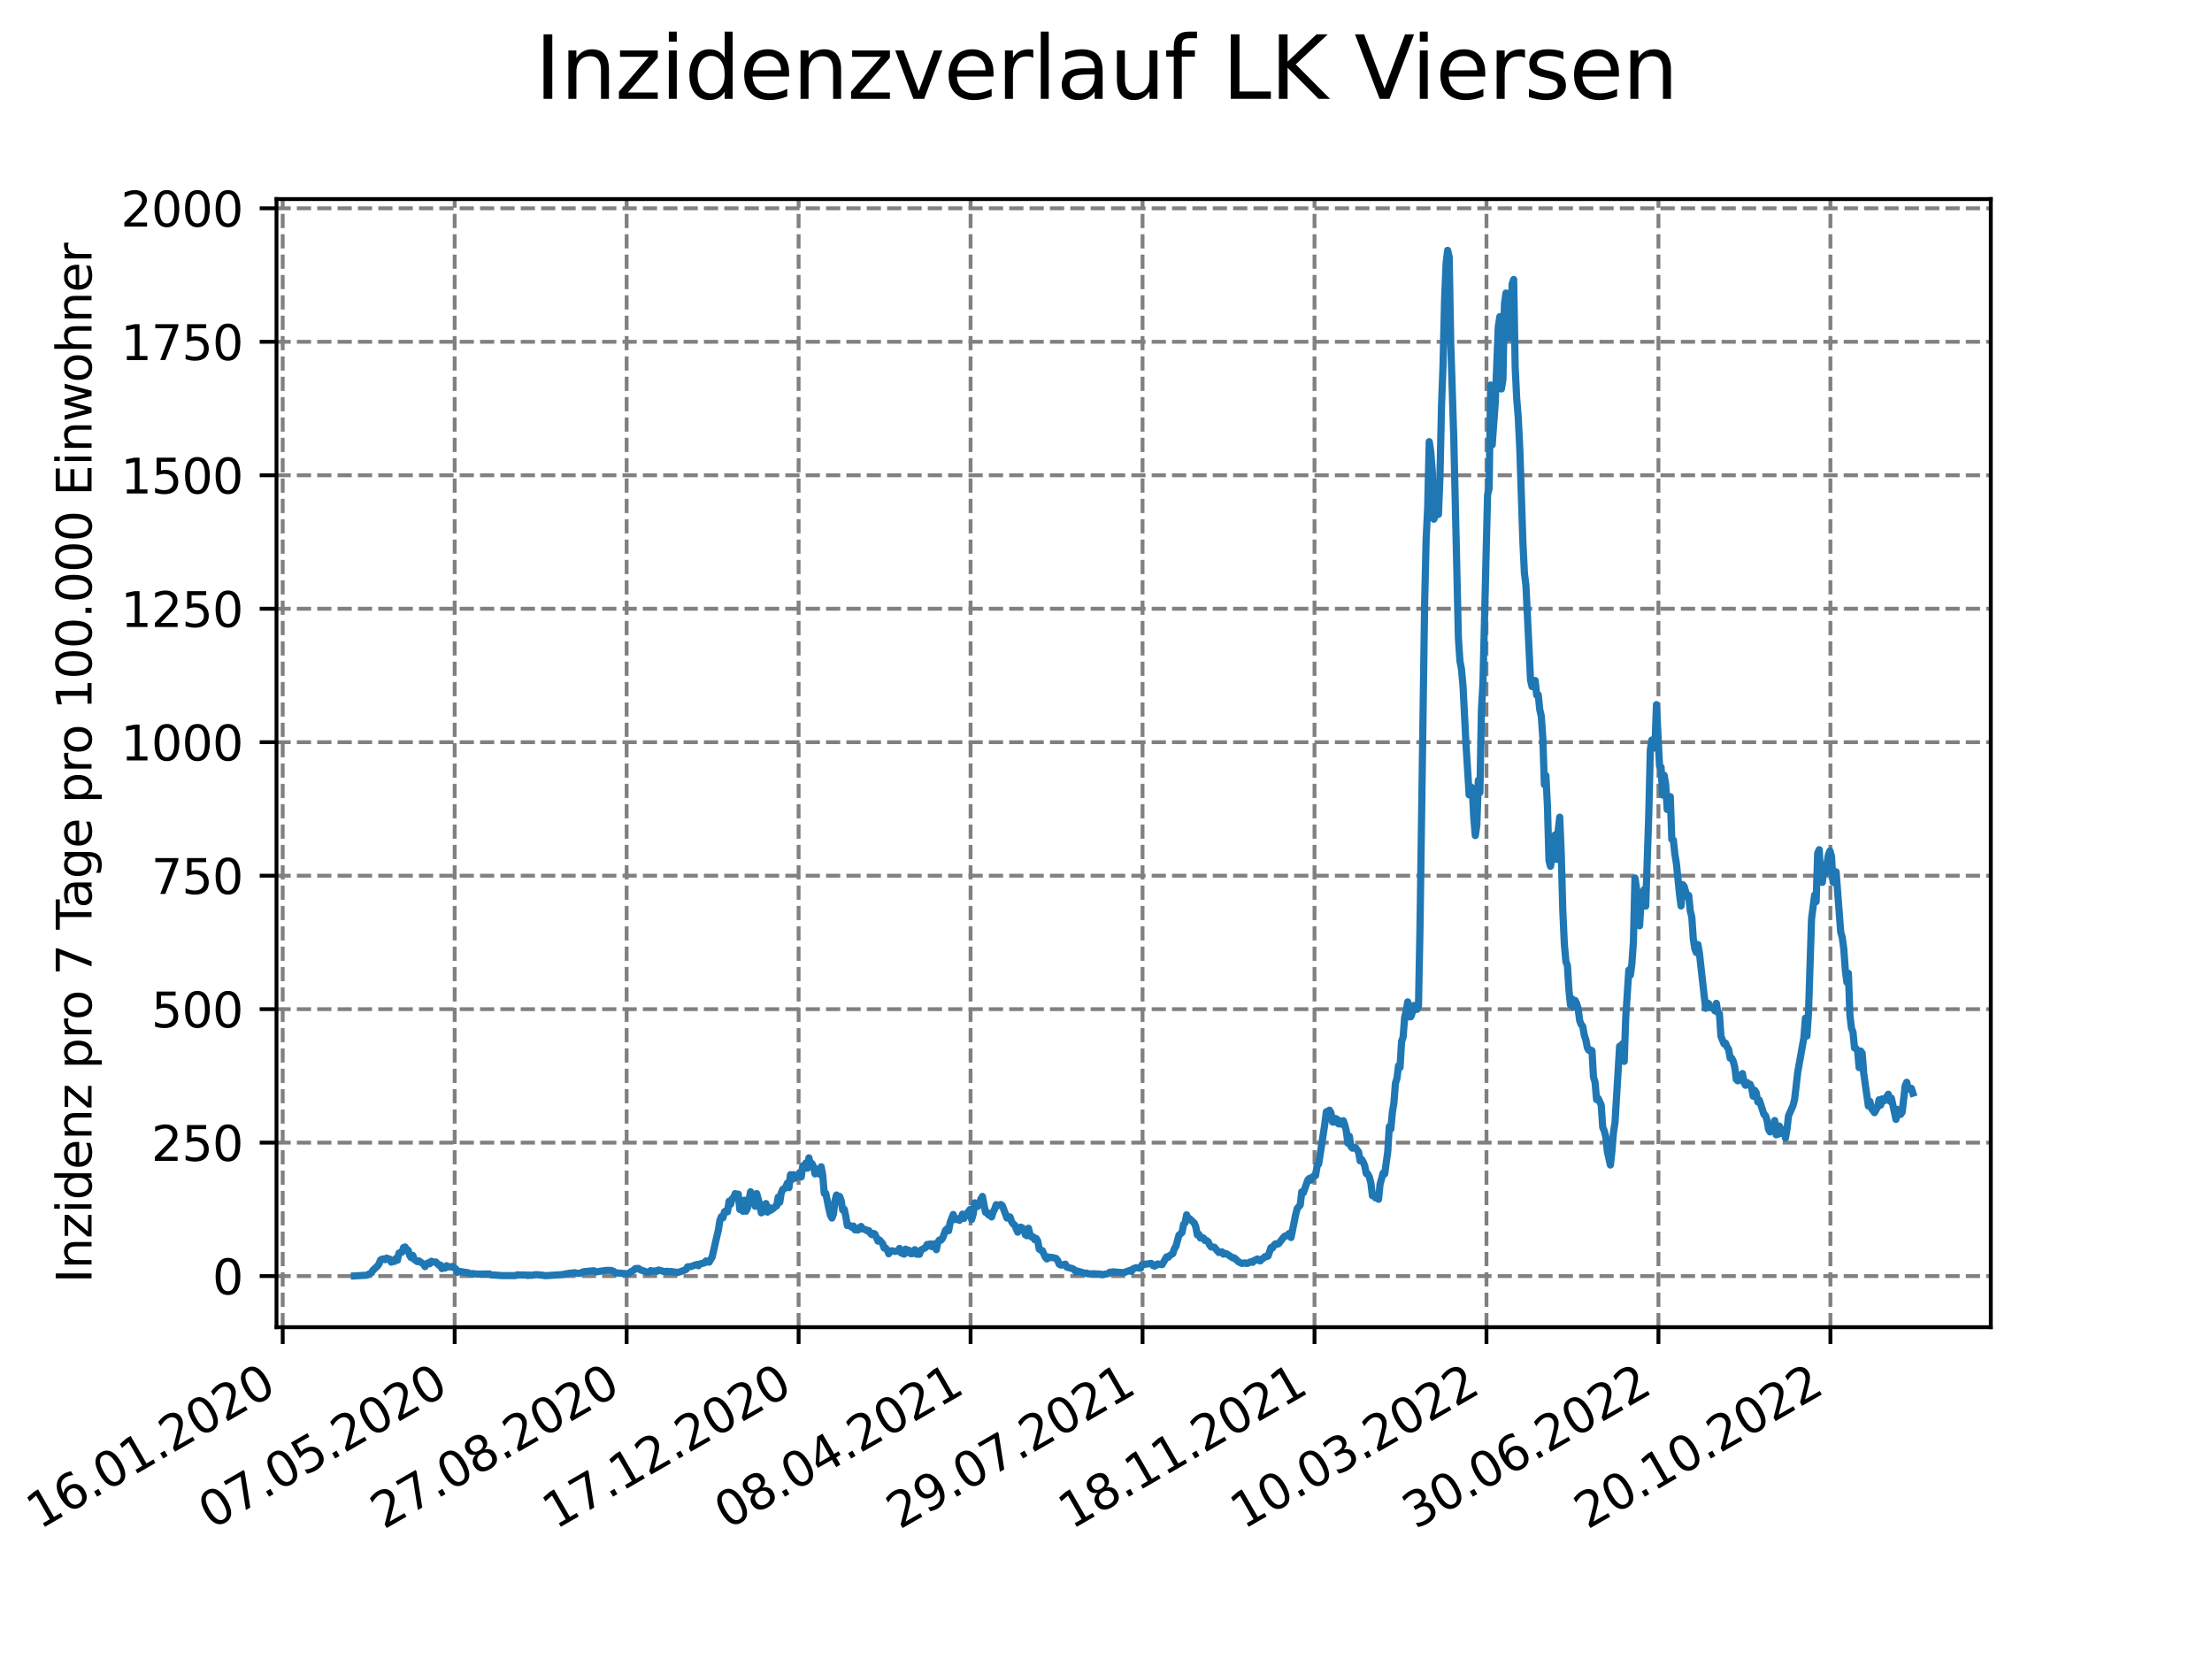 <?xml version="1.0" encoding="utf-8" standalone="no"?>
<!DOCTYPE svg PUBLIC "-//W3C//DTD SVG 1.1//EN"
  "http://www.w3.org/Graphics/SVG/1.1/DTD/svg11.dtd">
<svg xmlns:xlink="http://www.w3.org/1999/xlink" width="460.8pt" height="345.6pt" viewBox="0 0 460.8 345.6" xmlns="http://www.w3.org/2000/svg" version="1.1">
 <defs>
  <style type="text/css">*{stroke-linejoin: round; stroke-linecap: butt}</style>
 </defs>
 <g id="figure_1">
  <g id="patch_1">
   <path d="M 0 345.6 
L 460.8 345.6 
L 460.8 0 
L 0 0 
z
" style="fill: #ffffff"/>
  </g>
  <g id="axes_1">
   <g id="patch_2">
    <path d="M 57.6 276.48 
L 414.72 276.48 
L 414.72 41.472 
L 57.6 41.472 
z
" style="fill: #ffffff"/>
   </g>
   <g id="matplotlib.axis_1">
    <g id="xtick_1">
     <g id="line2d_1">
      <path d="M 58.893 276.48 
L 58.893 41.472 
" clip-path="url(#pfc82378245)" style="fill: none; stroke-dasharray: 2.96,1.28; stroke-dashoffset: 0; stroke: #808080; stroke-width: 0.8"/>
     </g>
     <g id="line2d_2">
      <defs>
       <path id="meac495a8d2" d="M 0 0 
L 0 3.5 
" style="stroke: #000000; stroke-width: 0.8"/>
      </defs>
      <g>
       <use xlink:href="#meac495a8d2" x="58.893" y="276.48" style="stroke: #000000; stroke-width: 0.8"/>
      </g>
     </g>
     <g id="text_1">
      <!-- 16.01.2020 -->
      <g transform="translate(8.268 318.689) rotate(-30) scale(0.1 -0.1)">
       <defs>
        <path id="DejaVuSans-31" d="M 794 531 
L 1825 531 
L 1825 4091 
L 703 3866 
L 703 4441 
L 1819 4666 
L 2450 4666 
L 2450 531 
L 3481 531 
L 3481 0 
L 794 0 
L 794 531 
z
" transform="scale(0.016)"/>
        <path id="DejaVuSans-36" d="M 2113 2584 
Q 1688 2584 1439 2293 
Q 1191 2003 1191 1497 
Q 1191 994 1439 701 
Q 1688 409 2113 409 
Q 2538 409 2786 701 
Q 3034 994 3034 1497 
Q 3034 2003 2786 2293 
Q 2538 2584 2113 2584 
z
M 3366 4563 
L 3366 3988 
Q 3128 4100 2886 4159 
Q 2644 4219 2406 4219 
Q 1781 4219 1451 3797 
Q 1122 3375 1075 2522 
Q 1259 2794 1537 2939 
Q 1816 3084 2150 3084 
Q 2853 3084 3261 2657 
Q 3669 2231 3669 1497 
Q 3669 778 3244 343 
Q 2819 -91 2113 -91 
Q 1303 -91 875 529 
Q 447 1150 447 2328 
Q 447 3434 972 4092 
Q 1497 4750 2381 4750 
Q 2619 4750 2861 4703 
Q 3103 4656 3366 4563 
z
" transform="scale(0.016)"/>
        <path id="DejaVuSans-2e" d="M 684 794 
L 1344 794 
L 1344 0 
L 684 0 
L 684 794 
z
" transform="scale(0.016)"/>
        <path id="DejaVuSans-30" d="M 2034 4250 
Q 1547 4250 1301 3770 
Q 1056 3291 1056 2328 
Q 1056 1369 1301 889 
Q 1547 409 2034 409 
Q 2525 409 2770 889 
Q 3016 1369 3016 2328 
Q 3016 3291 2770 3770 
Q 2525 4250 2034 4250 
z
M 2034 4750 
Q 2819 4750 3233 4129 
Q 3647 3509 3647 2328 
Q 3647 1150 3233 529 
Q 2819 -91 2034 -91 
Q 1250 -91 836 529 
Q 422 1150 422 2328 
Q 422 3509 836 4129 
Q 1250 4750 2034 4750 
z
" transform="scale(0.016)"/>
        <path id="DejaVuSans-32" d="M 1228 531 
L 3431 531 
L 3431 0 
L 469 0 
L 469 531 
Q 828 903 1448 1529 
Q 2069 2156 2228 2338 
Q 2531 2678 2651 2914 
Q 2772 3150 2772 3378 
Q 2772 3750 2511 3984 
Q 2250 4219 1831 4219 
Q 1534 4219 1204 4116 
Q 875 4013 500 3803 
L 500 4441 
Q 881 4594 1212 4672 
Q 1544 4750 1819 4750 
Q 2544 4750 2975 4387 
Q 3406 4025 3406 3419 
Q 3406 3131 3298 2873 
Q 3191 2616 2906 2266 
Q 2828 2175 2409 1742 
Q 1991 1309 1228 531 
z
" transform="scale(0.016)"/>
       </defs>
       <use xlink:href="#DejaVuSans-31"/>
       <use xlink:href="#DejaVuSans-36" x="63.623"/>
       <use xlink:href="#DejaVuSans-2e" x="127.246"/>
       <use xlink:href="#DejaVuSans-30" x="159.033"/>
       <use xlink:href="#DejaVuSans-31" x="222.656"/>
       <use xlink:href="#DejaVuSans-2e" x="286.279"/>
       <use xlink:href="#DejaVuSans-32" x="318.066"/>
       <use xlink:href="#DejaVuSans-30" x="381.689"/>
       <use xlink:href="#DejaVuSans-32" x="445.312"/>
       <use xlink:href="#DejaVuSans-30" x="508.936"/>
      </g>
     </g>
    </g>
    <g id="xtick_2">
     <g id="line2d_3">
      <path d="M 94.717 276.48 
L 94.717 41.472 
" clip-path="url(#pfc82378245)" style="fill: none; stroke-dasharray: 2.96,1.28; stroke-dashoffset: 0; stroke: #808080; stroke-width: 0.8"/>
     </g>
     <g id="line2d_4">
      <g>
       <use xlink:href="#meac495a8d2" x="94.717" y="276.48" style="stroke: #000000; stroke-width: 0.8"/>
      </g>
     </g>
     <g id="text_2">
      <!-- 07.05.2020 -->
      <g transform="translate(44.091 318.689) rotate(-30) scale(0.1 -0.1)">
       <defs>
        <path id="DejaVuSans-37" d="M 525 4666 
L 3525 4666 
L 3525 4397 
L 1831 0 
L 1172 0 
L 2766 4134 
L 525 4134 
L 525 4666 
z
" transform="scale(0.016)"/>
        <path id="DejaVuSans-35" d="M 691 4666 
L 3169 4666 
L 3169 4134 
L 1269 4134 
L 1269 2991 
Q 1406 3038 1543 3061 
Q 1681 3084 1819 3084 
Q 2600 3084 3056 2656 
Q 3513 2228 3513 1497 
Q 3513 744 3044 326 
Q 2575 -91 1722 -91 
Q 1428 -91 1123 -41 
Q 819 9 494 109 
L 494 744 
Q 775 591 1075 516 
Q 1375 441 1709 441 
Q 2250 441 2565 725 
Q 2881 1009 2881 1497 
Q 2881 1984 2565 2268 
Q 2250 2553 1709 2553 
Q 1456 2553 1204 2497 
Q 953 2441 691 2322 
L 691 4666 
z
" transform="scale(0.016)"/>
       </defs>
       <use xlink:href="#DejaVuSans-30"/>
       <use xlink:href="#DejaVuSans-37" x="63.623"/>
       <use xlink:href="#DejaVuSans-2e" x="127.246"/>
       <use xlink:href="#DejaVuSans-30" x="159.033"/>
       <use xlink:href="#DejaVuSans-35" x="222.656"/>
       <use xlink:href="#DejaVuSans-2e" x="286.279"/>
       <use xlink:href="#DejaVuSans-32" x="318.066"/>
       <use xlink:href="#DejaVuSans-30" x="381.689"/>
       <use xlink:href="#DejaVuSans-32" x="445.312"/>
       <use xlink:href="#DejaVuSans-30" x="508.936"/>
      </g>
     </g>
    </g>
    <g id="xtick_3">
     <g id="line2d_5">
      <path d="M 130.541 276.48 
L 130.541 41.472 
" clip-path="url(#pfc82378245)" style="fill: none; stroke-dasharray: 2.96,1.28; stroke-dashoffset: 0; stroke: #808080; stroke-width: 0.8"/>
     </g>
     <g id="line2d_6">
      <g>
       <use xlink:href="#meac495a8d2" x="130.541" y="276.48" style="stroke: #000000; stroke-width: 0.8"/>
      </g>
     </g>
     <g id="text_3">
      <!-- 27.08.2020 -->
      <g transform="translate(79.915 318.689) rotate(-30) scale(0.1 -0.1)">
       <defs>
        <path id="DejaVuSans-38" d="M 2034 2216 
Q 1584 2216 1326 1975 
Q 1069 1734 1069 1313 
Q 1069 891 1326 650 
Q 1584 409 2034 409 
Q 2484 409 2743 651 
Q 3003 894 3003 1313 
Q 3003 1734 2745 1975 
Q 2488 2216 2034 2216 
z
M 1403 2484 
Q 997 2584 770 2862 
Q 544 3141 544 3541 
Q 544 4100 942 4425 
Q 1341 4750 2034 4750 
Q 2731 4750 3128 4425 
Q 3525 4100 3525 3541 
Q 3525 3141 3298 2862 
Q 3072 2584 2669 2484 
Q 3125 2378 3379 2068 
Q 3634 1759 3634 1313 
Q 3634 634 3220 271 
Q 2806 -91 2034 -91 
Q 1263 -91 848 271 
Q 434 634 434 1313 
Q 434 1759 690 2068 
Q 947 2378 1403 2484 
z
M 1172 3481 
Q 1172 3119 1398 2916 
Q 1625 2713 2034 2713 
Q 2441 2713 2670 2916 
Q 2900 3119 2900 3481 
Q 2900 3844 2670 4047 
Q 2441 4250 2034 4250 
Q 1625 4250 1398 4047 
Q 1172 3844 1172 3481 
z
" transform="scale(0.016)"/>
       </defs>
       <use xlink:href="#DejaVuSans-32"/>
       <use xlink:href="#DejaVuSans-37" x="63.623"/>
       <use xlink:href="#DejaVuSans-2e" x="127.246"/>
       <use xlink:href="#DejaVuSans-30" x="159.033"/>
       <use xlink:href="#DejaVuSans-38" x="222.656"/>
       <use xlink:href="#DejaVuSans-2e" x="286.279"/>
       <use xlink:href="#DejaVuSans-32" x="318.066"/>
       <use xlink:href="#DejaVuSans-30" x="381.689"/>
       <use xlink:href="#DejaVuSans-32" x="445.312"/>
       <use xlink:href="#DejaVuSans-30" x="508.936"/>
      </g>
     </g>
    </g>
    <g id="xtick_4">
     <g id="line2d_7">
      <path d="M 166.365 276.48 
L 166.365 41.472 
" clip-path="url(#pfc82378245)" style="fill: none; stroke-dasharray: 2.96,1.28; stroke-dashoffset: 0; stroke: #808080; stroke-width: 0.8"/>
     </g>
     <g id="line2d_8">
      <g>
       <use xlink:href="#meac495a8d2" x="166.365" y="276.48" style="stroke: #000000; stroke-width: 0.8"/>
      </g>
     </g>
     <g id="text_4">
      <!-- 17.12.2020 -->
      <g transform="translate(115.739 318.689) rotate(-30) scale(0.1 -0.1)">
       <use xlink:href="#DejaVuSans-31"/>
       <use xlink:href="#DejaVuSans-37" x="63.623"/>
       <use xlink:href="#DejaVuSans-2e" x="127.246"/>
       <use xlink:href="#DejaVuSans-31" x="159.033"/>
       <use xlink:href="#DejaVuSans-32" x="222.656"/>
       <use xlink:href="#DejaVuSans-2e" x="286.279"/>
       <use xlink:href="#DejaVuSans-32" x="318.066"/>
       <use xlink:href="#DejaVuSans-30" x="381.689"/>
       <use xlink:href="#DejaVuSans-32" x="445.312"/>
       <use xlink:href="#DejaVuSans-30" x="508.936"/>
      </g>
     </g>
    </g>
    <g id="xtick_5">
     <g id="line2d_9">
      <path d="M 202.189 276.48 
L 202.189 41.472 
" clip-path="url(#pfc82378245)" style="fill: none; stroke-dasharray: 2.96,1.28; stroke-dashoffset: 0; stroke: #808080; stroke-width: 0.8"/>
     </g>
     <g id="line2d_10">
      <g>
       <use xlink:href="#meac495a8d2" x="202.189" y="276.48" style="stroke: #000000; stroke-width: 0.8"/>
      </g>
     </g>
     <g id="text_5">
      <!-- 08.04.2021 -->
      <g transform="translate(151.563 318.689) rotate(-30) scale(0.1 -0.1)">
       <defs>
        <path id="DejaVuSans-34" d="M 2419 4116 
L 825 1625 
L 2419 1625 
L 2419 4116 
z
M 2253 4666 
L 3047 4666 
L 3047 1625 
L 3713 1625 
L 3713 1100 
L 3047 1100 
L 3047 0 
L 2419 0 
L 2419 1100 
L 313 1100 
L 313 1709 
L 2253 4666 
z
" transform="scale(0.016)"/>
       </defs>
       <use xlink:href="#DejaVuSans-30"/>
       <use xlink:href="#DejaVuSans-38" x="63.623"/>
       <use xlink:href="#DejaVuSans-2e" x="127.246"/>
       <use xlink:href="#DejaVuSans-30" x="159.033"/>
       <use xlink:href="#DejaVuSans-34" x="222.656"/>
       <use xlink:href="#DejaVuSans-2e" x="286.279"/>
       <use xlink:href="#DejaVuSans-32" x="318.066"/>
       <use xlink:href="#DejaVuSans-30" x="381.689"/>
       <use xlink:href="#DejaVuSans-32" x="445.312"/>
       <use xlink:href="#DejaVuSans-31" x="508.936"/>
      </g>
     </g>
    </g>
    <g id="xtick_6">
     <g id="line2d_11">
      <path d="M 238.013 276.48 
L 238.013 41.472 
" clip-path="url(#pfc82378245)" style="fill: none; stroke-dasharray: 2.96,1.28; stroke-dashoffset: 0; stroke: #808080; stroke-width: 0.8"/>
     </g>
     <g id="line2d_12">
      <g>
       <use xlink:href="#meac495a8d2" x="238.013" y="276.48" style="stroke: #000000; stroke-width: 0.8"/>
      </g>
     </g>
     <g id="text_6">
      <!-- 29.07.2021 -->
      <g transform="translate(187.387 318.689) rotate(-30) scale(0.1 -0.1)">
       <defs>
        <path id="DejaVuSans-39" d="M 703 97 
L 703 672 
Q 941 559 1184 500 
Q 1428 441 1663 441 
Q 2288 441 2617 861 
Q 2947 1281 2994 2138 
Q 2813 1869 2534 1725 
Q 2256 1581 1919 1581 
Q 1219 1581 811 2004 
Q 403 2428 403 3163 
Q 403 3881 828 4315 
Q 1253 4750 1959 4750 
Q 2769 4750 3195 4129 
Q 3622 3509 3622 2328 
Q 3622 1225 3098 567 
Q 2575 -91 1691 -91 
Q 1453 -91 1209 -44 
Q 966 3 703 97 
z
M 1959 2075 
Q 2384 2075 2632 2365 
Q 2881 2656 2881 3163 
Q 2881 3666 2632 3958 
Q 2384 4250 1959 4250 
Q 1534 4250 1286 3958 
Q 1038 3666 1038 3163 
Q 1038 2656 1286 2365 
Q 1534 2075 1959 2075 
z
" transform="scale(0.016)"/>
       </defs>
       <use xlink:href="#DejaVuSans-32"/>
       <use xlink:href="#DejaVuSans-39" x="63.623"/>
       <use xlink:href="#DejaVuSans-2e" x="127.246"/>
       <use xlink:href="#DejaVuSans-30" x="159.033"/>
       <use xlink:href="#DejaVuSans-37" x="222.656"/>
       <use xlink:href="#DejaVuSans-2e" x="286.279"/>
       <use xlink:href="#DejaVuSans-32" x="318.066"/>
       <use xlink:href="#DejaVuSans-30" x="381.689"/>
       <use xlink:href="#DejaVuSans-32" x="445.312"/>
       <use xlink:href="#DejaVuSans-31" x="508.936"/>
      </g>
     </g>
    </g>
    <g id="xtick_7">
     <g id="line2d_13">
      <path d="M 273.836 276.48 
L 273.836 41.472 
" clip-path="url(#pfc82378245)" style="fill: none; stroke-dasharray: 2.96,1.28; stroke-dashoffset: 0; stroke: #808080; stroke-width: 0.8"/>
     </g>
     <g id="line2d_14">
      <g>
       <use xlink:href="#meac495a8d2" x="273.836" y="276.48" style="stroke: #000000; stroke-width: 0.8"/>
      </g>
     </g>
     <g id="text_7">
      <!-- 18.11.2021 -->
      <g transform="translate(223.211 318.689) rotate(-30) scale(0.1 -0.1)">
       <use xlink:href="#DejaVuSans-31"/>
       <use xlink:href="#DejaVuSans-38" x="63.623"/>
       <use xlink:href="#DejaVuSans-2e" x="127.246"/>
       <use xlink:href="#DejaVuSans-31" x="159.033"/>
       <use xlink:href="#DejaVuSans-31" x="222.656"/>
       <use xlink:href="#DejaVuSans-2e" x="286.279"/>
       <use xlink:href="#DejaVuSans-32" x="318.066"/>
       <use xlink:href="#DejaVuSans-30" x="381.689"/>
       <use xlink:href="#DejaVuSans-32" x="445.312"/>
       <use xlink:href="#DejaVuSans-31" x="508.936"/>
      </g>
     </g>
    </g>
    <g id="xtick_8">
     <g id="line2d_15">
      <path d="M 309.66 276.48 
L 309.66 41.472 
" clip-path="url(#pfc82378245)" style="fill: none; stroke-dasharray: 2.96,1.28; stroke-dashoffset: 0; stroke: #808080; stroke-width: 0.8"/>
     </g>
     <g id="line2d_16">
      <g>
       <use xlink:href="#meac495a8d2" x="309.66" y="276.48" style="stroke: #000000; stroke-width: 0.8"/>
      </g>
     </g>
     <g id="text_8">
      <!-- 10.03.2022 -->
      <g transform="translate(259.035 318.689) rotate(-30) scale(0.1 -0.1)">
       <defs>
        <path id="DejaVuSans-33" d="M 2597 2516 
Q 3050 2419 3304 2112 
Q 3559 1806 3559 1356 
Q 3559 666 3084 287 
Q 2609 -91 1734 -91 
Q 1441 -91 1130 -33 
Q 819 25 488 141 
L 488 750 
Q 750 597 1062 519 
Q 1375 441 1716 441 
Q 2309 441 2620 675 
Q 2931 909 2931 1356 
Q 2931 1769 2642 2001 
Q 2353 2234 1838 2234 
L 1294 2234 
L 1294 2753 
L 1863 2753 
Q 2328 2753 2575 2939 
Q 2822 3125 2822 3475 
Q 2822 3834 2567 4026 
Q 2313 4219 1838 4219 
Q 1578 4219 1281 4162 
Q 984 4106 628 3988 
L 628 4550 
Q 988 4650 1302 4700 
Q 1616 4750 1894 4750 
Q 2613 4750 3031 4423 
Q 3450 4097 3450 3541 
Q 3450 3153 3228 2886 
Q 3006 2619 2597 2516 
z
" transform="scale(0.016)"/>
       </defs>
       <use xlink:href="#DejaVuSans-31"/>
       <use xlink:href="#DejaVuSans-30" x="63.623"/>
       <use xlink:href="#DejaVuSans-2e" x="127.246"/>
       <use xlink:href="#DejaVuSans-30" x="159.033"/>
       <use xlink:href="#DejaVuSans-33" x="222.656"/>
       <use xlink:href="#DejaVuSans-2e" x="286.279"/>
       <use xlink:href="#DejaVuSans-32" x="318.066"/>
       <use xlink:href="#DejaVuSans-30" x="381.689"/>
       <use xlink:href="#DejaVuSans-32" x="445.312"/>
       <use xlink:href="#DejaVuSans-32" x="508.936"/>
      </g>
     </g>
    </g>
    <g id="xtick_9">
     <g id="line2d_17">
      <path d="M 345.484 276.48 
L 345.484 41.472 
" clip-path="url(#pfc82378245)" style="fill: none; stroke-dasharray: 2.96,1.28; stroke-dashoffset: 0; stroke: #808080; stroke-width: 0.8"/>
     </g>
     <g id="line2d_18">
      <g>
       <use xlink:href="#meac495a8d2" x="345.484" y="276.48" style="stroke: #000000; stroke-width: 0.8"/>
      </g>
     </g>
     <g id="text_9">
      <!-- 30.06.2022 -->
      <g transform="translate(294.859 318.689) rotate(-30) scale(0.1 -0.1)">
       <use xlink:href="#DejaVuSans-33"/>
       <use xlink:href="#DejaVuSans-30" x="63.623"/>
       <use xlink:href="#DejaVuSans-2e" x="127.246"/>
       <use xlink:href="#DejaVuSans-30" x="159.033"/>
       <use xlink:href="#DejaVuSans-36" x="222.656"/>
       <use xlink:href="#DejaVuSans-2e" x="286.279"/>
       <use xlink:href="#DejaVuSans-32" x="318.066"/>
       <use xlink:href="#DejaVuSans-30" x="381.689"/>
       <use xlink:href="#DejaVuSans-32" x="445.312"/>
       <use xlink:href="#DejaVuSans-32" x="508.936"/>
      </g>
     </g>
    </g>
    <g id="xtick_10">
     <g id="line2d_19">
      <path d="M 381.308 276.48 
L 381.308 41.472 
" clip-path="url(#pfc82378245)" style="fill: none; stroke-dasharray: 2.96,1.28; stroke-dashoffset: 0; stroke: #808080; stroke-width: 0.8"/>
     </g>
     <g id="line2d_20">
      <g>
       <use xlink:href="#meac495a8d2" x="381.308" y="276.48" style="stroke: #000000; stroke-width: 0.8"/>
      </g>
     </g>
     <g id="text_10">
      <!-- 20.10.2022 -->
      <g transform="translate(330.683 318.689) rotate(-30) scale(0.1 -0.1)">
       <use xlink:href="#DejaVuSans-32"/>
       <use xlink:href="#DejaVuSans-30" x="63.623"/>
       <use xlink:href="#DejaVuSans-2e" x="127.246"/>
       <use xlink:href="#DejaVuSans-31" x="159.033"/>
       <use xlink:href="#DejaVuSans-30" x="222.656"/>
       <use xlink:href="#DejaVuSans-2e" x="286.279"/>
       <use xlink:href="#DejaVuSans-32" x="318.066"/>
       <use xlink:href="#DejaVuSans-30" x="381.689"/>
       <use xlink:href="#DejaVuSans-32" x="445.312"/>
       <use xlink:href="#DejaVuSans-32" x="508.936"/>
      </g>
     </g>
    </g>
   </g>
   <g id="matplotlib.axis_2">
    <g id="ytick_1">
     <g id="line2d_21">
      <path d="M 57.6 265.835 
L 414.72 265.835 
" clip-path="url(#pfc82378245)" style="fill: none; stroke-dasharray: 2.96,1.28; stroke-dashoffset: 0; stroke: #808080; stroke-width: 0.8"/>
     </g>
     <g id="line2d_22">
      <defs>
       <path id="m006b9e7d7f" d="M 0 0 
L -3.5 0 
" style="stroke: #000000; stroke-width: 0.8"/>
      </defs>
      <g>
       <use xlink:href="#m006b9e7d7f" x="57.6" y="265.835" style="stroke: #000000; stroke-width: 0.8"/>
      </g>
     </g>
     <g id="text_11">
      <!-- 0 -->
      <g transform="translate(44.237 269.634) scale(0.1 -0.1)">
       <use xlink:href="#DejaVuSans-30"/>
      </g>
     </g>
    </g>
    <g id="ytick_2">
     <g id="line2d_23">
      <path d="M 57.6 238.031 
L 414.72 238.031 
" clip-path="url(#pfc82378245)" style="fill: none; stroke-dasharray: 2.96,1.28; stroke-dashoffset: 0; stroke: #808080; stroke-width: 0.8"/>
     </g>
     <g id="line2d_24">
      <g>
       <use xlink:href="#m006b9e7d7f" x="57.6" y="238.031" style="stroke: #000000; stroke-width: 0.8"/>
      </g>
     </g>
     <g id="text_12">
      <!-- 250 -->
      <g transform="translate(31.512 241.83) scale(0.1 -0.1)">
       <use xlink:href="#DejaVuSans-32"/>
       <use xlink:href="#DejaVuSans-35" x="63.623"/>
       <use xlink:href="#DejaVuSans-30" x="127.246"/>
      </g>
     </g>
    </g>
    <g id="ytick_3">
     <g id="line2d_25">
      <path d="M 57.6 210.226 
L 414.72 210.226 
" clip-path="url(#pfc82378245)" style="fill: none; stroke-dasharray: 2.96,1.28; stroke-dashoffset: 0; stroke: #808080; stroke-width: 0.8"/>
     </g>
     <g id="line2d_26">
      <g>
       <use xlink:href="#m006b9e7d7f" x="57.6" y="210.226" style="stroke: #000000; stroke-width: 0.8"/>
      </g>
     </g>
     <g id="text_13">
      <!-- 500 -->
      <g transform="translate(31.512 214.025) scale(0.1 -0.1)">
       <use xlink:href="#DejaVuSans-35"/>
       <use xlink:href="#DejaVuSans-30" x="63.623"/>
       <use xlink:href="#DejaVuSans-30" x="127.246"/>
      </g>
     </g>
    </g>
    <g id="ytick_4">
     <g id="line2d_27">
      <path d="M 57.6 182.422 
L 414.72 182.422 
" clip-path="url(#pfc82378245)" style="fill: none; stroke-dasharray: 2.96,1.28; stroke-dashoffset: 0; stroke: #808080; stroke-width: 0.8"/>
     </g>
     <g id="line2d_28">
      <g>
       <use xlink:href="#m006b9e7d7f" x="57.6" y="182.422" style="stroke: #000000; stroke-width: 0.8"/>
      </g>
     </g>
     <g id="text_14">
      <!-- 750 -->
      <g transform="translate(31.512 186.221) scale(0.1 -0.1)">
       <use xlink:href="#DejaVuSans-37"/>
       <use xlink:href="#DejaVuSans-35" x="63.623"/>
       <use xlink:href="#DejaVuSans-30" x="127.246"/>
      </g>
     </g>
    </g>
    <g id="ytick_5">
     <g id="line2d_29">
      <path d="M 57.6 154.617 
L 414.72 154.617 
" clip-path="url(#pfc82378245)" style="fill: none; stroke-dasharray: 2.96,1.28; stroke-dashoffset: 0; stroke: #808080; stroke-width: 0.8"/>
     </g>
     <g id="line2d_30">
      <g>
       <use xlink:href="#m006b9e7d7f" x="57.6" y="154.617" style="stroke: #000000; stroke-width: 0.8"/>
      </g>
     </g>
     <g id="text_15">
      <!-- 1000 -->
      <g transform="translate(25.15 158.416) scale(0.1 -0.1)">
       <use xlink:href="#DejaVuSans-31"/>
       <use xlink:href="#DejaVuSans-30" x="63.623"/>
       <use xlink:href="#DejaVuSans-30" x="127.246"/>
       <use xlink:href="#DejaVuSans-30" x="190.869"/>
      </g>
     </g>
    </g>
    <g id="ytick_6">
     <g id="line2d_31">
      <path d="M 57.6 126.813 
L 414.72 126.813 
" clip-path="url(#pfc82378245)" style="fill: none; stroke-dasharray: 2.96,1.28; stroke-dashoffset: 0; stroke: #808080; stroke-width: 0.8"/>
     </g>
     <g id="line2d_32">
      <g>
       <use xlink:href="#m006b9e7d7f" x="57.6" y="126.813" style="stroke: #000000; stroke-width: 0.8"/>
      </g>
     </g>
     <g id="text_16">
      <!-- 1250 -->
      <g transform="translate(25.15 130.612) scale(0.1 -0.1)">
       <use xlink:href="#DejaVuSans-31"/>
       <use xlink:href="#DejaVuSans-32" x="63.623"/>
       <use xlink:href="#DejaVuSans-35" x="127.246"/>
       <use xlink:href="#DejaVuSans-30" x="190.869"/>
      </g>
     </g>
    </g>
    <g id="ytick_7">
     <g id="line2d_33">
      <path d="M 57.6 99.008 
L 414.72 99.008 
" clip-path="url(#pfc82378245)" style="fill: none; stroke-dasharray: 2.96,1.28; stroke-dashoffset: 0; stroke: #808080; stroke-width: 0.8"/>
     </g>
     <g id="line2d_34">
      <g>
       <use xlink:href="#m006b9e7d7f" x="57.6" y="99.008" style="stroke: #000000; stroke-width: 0.8"/>
      </g>
     </g>
     <g id="text_17">
      <!-- 1500 -->
      <g transform="translate(25.15 102.807) scale(0.1 -0.1)">
       <use xlink:href="#DejaVuSans-31"/>
       <use xlink:href="#DejaVuSans-35" x="63.623"/>
       <use xlink:href="#DejaVuSans-30" x="127.246"/>
       <use xlink:href="#DejaVuSans-30" x="190.869"/>
      </g>
     </g>
    </g>
    <g id="ytick_8">
     <g id="line2d_35">
      <path d="M 57.6 71.204 
L 414.72 71.204 
" clip-path="url(#pfc82378245)" style="fill: none; stroke-dasharray: 2.96,1.28; stroke-dashoffset: 0; stroke: #808080; stroke-width: 0.8"/>
     </g>
     <g id="line2d_36">
      <g>
       <use xlink:href="#m006b9e7d7f" x="57.6" y="71.204" style="stroke: #000000; stroke-width: 0.8"/>
      </g>
     </g>
     <g id="text_18">
      <!-- 1750 -->
      <g transform="translate(25.15 75.003) scale(0.1 -0.1)">
       <use xlink:href="#DejaVuSans-31"/>
       <use xlink:href="#DejaVuSans-37" x="63.623"/>
       <use xlink:href="#DejaVuSans-35" x="127.246"/>
       <use xlink:href="#DejaVuSans-30" x="190.869"/>
      </g>
     </g>
    </g>
    <g id="ytick_9">
     <g id="line2d_37">
      <path d="M 57.6 43.399 
L 414.72 43.399 
" clip-path="url(#pfc82378245)" style="fill: none; stroke-dasharray: 2.96,1.28; stroke-dashoffset: 0; stroke: #808080; stroke-width: 0.8"/>
     </g>
     <g id="line2d_38">
      <g>
       <use xlink:href="#m006b9e7d7f" x="57.6" y="43.399" style="stroke: #000000; stroke-width: 0.8"/>
      </g>
     </g>
     <g id="text_19">
      <!-- 2000 -->
      <g transform="translate(25.15 47.199) scale(0.1 -0.1)">
       <use xlink:href="#DejaVuSans-32"/>
       <use xlink:href="#DejaVuSans-30" x="63.623"/>
       <use xlink:href="#DejaVuSans-30" x="127.246"/>
       <use xlink:href="#DejaVuSans-30" x="190.869"/>
      </g>
     </g>
    </g>
    <g id="text_20">
     <!-- Inzidenz pro 7 Tage pro 100.000 Einwohner -->
     <g transform="translate(19.07 267.301) rotate(-90) scale(0.1 -0.1)">
      <defs>
       <path id="DejaVuSans-49" d="M 628 4666 
L 1259 4666 
L 1259 0 
L 628 0 
L 628 4666 
z
" transform="scale(0.016)"/>
       <path id="DejaVuSans-6e" d="M 3513 2113 
L 3513 0 
L 2938 0 
L 2938 2094 
Q 2938 2591 2744 2837 
Q 2550 3084 2163 3084 
Q 1697 3084 1428 2787 
Q 1159 2491 1159 1978 
L 1159 0 
L 581 0 
L 581 3500 
L 1159 3500 
L 1159 2956 
Q 1366 3272 1645 3428 
Q 1925 3584 2291 3584 
Q 2894 3584 3203 3211 
Q 3513 2838 3513 2113 
z
" transform="scale(0.016)"/>
       <path id="DejaVuSans-7a" d="M 353 3500 
L 3084 3500 
L 3084 2975 
L 922 459 
L 3084 459 
L 3084 0 
L 275 0 
L 275 525 
L 2438 3041 
L 353 3041 
L 353 3500 
z
" transform="scale(0.016)"/>
       <path id="DejaVuSans-69" d="M 603 3500 
L 1178 3500 
L 1178 0 
L 603 0 
L 603 3500 
z
M 603 4863 
L 1178 4863 
L 1178 4134 
L 603 4134 
L 603 4863 
z
" transform="scale(0.016)"/>
       <path id="DejaVuSans-64" d="M 2906 2969 
L 2906 4863 
L 3481 4863 
L 3481 0 
L 2906 0 
L 2906 525 
Q 2725 213 2448 61 
Q 2172 -91 1784 -91 
Q 1150 -91 751 415 
Q 353 922 353 1747 
Q 353 2572 751 3078 
Q 1150 3584 1784 3584 
Q 2172 3584 2448 3432 
Q 2725 3281 2906 2969 
z
M 947 1747 
Q 947 1113 1208 752 
Q 1469 391 1925 391 
Q 2381 391 2643 752 
Q 2906 1113 2906 1747 
Q 2906 2381 2643 2742 
Q 2381 3103 1925 3103 
Q 1469 3103 1208 2742 
Q 947 2381 947 1747 
z
" transform="scale(0.016)"/>
       <path id="DejaVuSans-65" d="M 3597 1894 
L 3597 1613 
L 953 1613 
Q 991 1019 1311 708 
Q 1631 397 2203 397 
Q 2534 397 2845 478 
Q 3156 559 3463 722 
L 3463 178 
Q 3153 47 2828 -22 
Q 2503 -91 2169 -91 
Q 1331 -91 842 396 
Q 353 884 353 1716 
Q 353 2575 817 3079 
Q 1281 3584 2069 3584 
Q 2775 3584 3186 3129 
Q 3597 2675 3597 1894 
z
M 3022 2063 
Q 3016 2534 2758 2815 
Q 2500 3097 2075 3097 
Q 1594 3097 1305 2825 
Q 1016 2553 972 2059 
L 3022 2063 
z
" transform="scale(0.016)"/>
       <path id="DejaVuSans-20" transform="scale(0.016)"/>
       <path id="DejaVuSans-70" d="M 1159 525 
L 1159 -1331 
L 581 -1331 
L 581 3500 
L 1159 3500 
L 1159 2969 
Q 1341 3281 1617 3432 
Q 1894 3584 2278 3584 
Q 2916 3584 3314 3078 
Q 3713 2572 3713 1747 
Q 3713 922 3314 415 
Q 2916 -91 2278 -91 
Q 1894 -91 1617 61 
Q 1341 213 1159 525 
z
M 3116 1747 
Q 3116 2381 2855 2742 
Q 2594 3103 2138 3103 
Q 1681 3103 1420 2742 
Q 1159 2381 1159 1747 
Q 1159 1113 1420 752 
Q 1681 391 2138 391 
Q 2594 391 2855 752 
Q 3116 1113 3116 1747 
z
" transform="scale(0.016)"/>
       <path id="DejaVuSans-72" d="M 2631 2963 
Q 2534 3019 2420 3045 
Q 2306 3072 2169 3072 
Q 1681 3072 1420 2755 
Q 1159 2438 1159 1844 
L 1159 0 
L 581 0 
L 581 3500 
L 1159 3500 
L 1159 2956 
Q 1341 3275 1631 3429 
Q 1922 3584 2338 3584 
Q 2397 3584 2469 3576 
Q 2541 3569 2628 3553 
L 2631 2963 
z
" transform="scale(0.016)"/>
       <path id="DejaVuSans-6f" d="M 1959 3097 
Q 1497 3097 1228 2736 
Q 959 2375 959 1747 
Q 959 1119 1226 758 
Q 1494 397 1959 397 
Q 2419 397 2687 759 
Q 2956 1122 2956 1747 
Q 2956 2369 2687 2733 
Q 2419 3097 1959 3097 
z
M 1959 3584 
Q 2709 3584 3137 3096 
Q 3566 2609 3566 1747 
Q 3566 888 3137 398 
Q 2709 -91 1959 -91 
Q 1206 -91 779 398 
Q 353 888 353 1747 
Q 353 2609 779 3096 
Q 1206 3584 1959 3584 
z
" transform="scale(0.016)"/>
       <path id="DejaVuSans-54" d="M -19 4666 
L 3928 4666 
L 3928 4134 
L 2272 4134 
L 2272 0 
L 1638 0 
L 1638 4134 
L -19 4134 
L -19 4666 
z
" transform="scale(0.016)"/>
       <path id="DejaVuSans-61" d="M 2194 1759 
Q 1497 1759 1228 1600 
Q 959 1441 959 1056 
Q 959 750 1161 570 
Q 1363 391 1709 391 
Q 2188 391 2477 730 
Q 2766 1069 2766 1631 
L 2766 1759 
L 2194 1759 
z
M 3341 1997 
L 3341 0 
L 2766 0 
L 2766 531 
Q 2569 213 2275 61 
Q 1981 -91 1556 -91 
Q 1019 -91 701 211 
Q 384 513 384 1019 
Q 384 1609 779 1909 
Q 1175 2209 1959 2209 
L 2766 2209 
L 2766 2266 
Q 2766 2663 2505 2880 
Q 2244 3097 1772 3097 
Q 1472 3097 1187 3025 
Q 903 2953 641 2809 
L 641 3341 
Q 956 3463 1253 3523 
Q 1550 3584 1831 3584 
Q 2591 3584 2966 3190 
Q 3341 2797 3341 1997 
z
" transform="scale(0.016)"/>
       <path id="DejaVuSans-67" d="M 2906 1791 
Q 2906 2416 2648 2759 
Q 2391 3103 1925 3103 
Q 1463 3103 1205 2759 
Q 947 2416 947 1791 
Q 947 1169 1205 825 
Q 1463 481 1925 481 
Q 2391 481 2648 825 
Q 2906 1169 2906 1791 
z
M 3481 434 
Q 3481 -459 3084 -895 
Q 2688 -1331 1869 -1331 
Q 1566 -1331 1297 -1286 
Q 1028 -1241 775 -1147 
L 775 -588 
Q 1028 -725 1275 -790 
Q 1522 -856 1778 -856 
Q 2344 -856 2625 -561 
Q 2906 -266 2906 331 
L 2906 616 
Q 2728 306 2450 153 
Q 2172 0 1784 0 
Q 1141 0 747 490 
Q 353 981 353 1791 
Q 353 2603 747 3093 
Q 1141 3584 1784 3584 
Q 2172 3584 2450 3431 
Q 2728 3278 2906 2969 
L 2906 3500 
L 3481 3500 
L 3481 434 
z
" transform="scale(0.016)"/>
       <path id="DejaVuSans-45" d="M 628 4666 
L 3578 4666 
L 3578 4134 
L 1259 4134 
L 1259 2753 
L 3481 2753 
L 3481 2222 
L 1259 2222 
L 1259 531 
L 3634 531 
L 3634 0 
L 628 0 
L 628 4666 
z
" transform="scale(0.016)"/>
       <path id="DejaVuSans-77" d="M 269 3500 
L 844 3500 
L 1563 769 
L 2278 3500 
L 2956 3500 
L 3675 769 
L 4391 3500 
L 4966 3500 
L 4050 0 
L 3372 0 
L 2619 2869 
L 1863 0 
L 1184 0 
L 269 3500 
z
" transform="scale(0.016)"/>
       <path id="DejaVuSans-68" d="M 3513 2113 
L 3513 0 
L 2938 0 
L 2938 2094 
Q 2938 2591 2744 2837 
Q 2550 3084 2163 3084 
Q 1697 3084 1428 2787 
Q 1159 2491 1159 1978 
L 1159 0 
L 581 0 
L 581 4863 
L 1159 4863 
L 1159 2956 
Q 1366 3272 1645 3428 
Q 1925 3584 2291 3584 
Q 2894 3584 3203 3211 
Q 3513 2838 3513 2113 
z
" transform="scale(0.016)"/>
      </defs>
      <use xlink:href="#DejaVuSans-49"/>
      <use xlink:href="#DejaVuSans-6e" x="29.492"/>
      <use xlink:href="#DejaVuSans-7a" x="92.871"/>
      <use xlink:href="#DejaVuSans-69" x="145.361"/>
      <use xlink:href="#DejaVuSans-64" x="173.145"/>
      <use xlink:href="#DejaVuSans-65" x="236.621"/>
      <use xlink:href="#DejaVuSans-6e" x="298.145"/>
      <use xlink:href="#DejaVuSans-7a" x="361.523"/>
      <use xlink:href="#DejaVuSans-20" x="414.014"/>
      <use xlink:href="#DejaVuSans-70" x="445.801"/>
      <use xlink:href="#DejaVuSans-72" x="509.277"/>
      <use xlink:href="#DejaVuSans-6f" x="548.141"/>
      <use xlink:href="#DejaVuSans-20" x="609.322"/>
      <use xlink:href="#DejaVuSans-37" x="641.109"/>
      <use xlink:href="#DejaVuSans-20" x="704.732"/>
      <use xlink:href="#DejaVuSans-54" x="736.52"/>
      <use xlink:href="#DejaVuSans-61" x="781.104"/>
      <use xlink:href="#DejaVuSans-67" x="842.383"/>
      <use xlink:href="#DejaVuSans-65" x="905.859"/>
      <use xlink:href="#DejaVuSans-20" x="967.383"/>
      <use xlink:href="#DejaVuSans-70" x="999.17"/>
      <use xlink:href="#DejaVuSans-72" x="1062.646"/>
      <use xlink:href="#DejaVuSans-6f" x="1101.51"/>
      <use xlink:href="#DejaVuSans-20" x="1162.691"/>
      <use xlink:href="#DejaVuSans-31" x="1194.479"/>
      <use xlink:href="#DejaVuSans-30" x="1258.102"/>
      <use xlink:href="#DejaVuSans-30" x="1321.725"/>
      <use xlink:href="#DejaVuSans-2e" x="1385.348"/>
      <use xlink:href="#DejaVuSans-30" x="1417.135"/>
      <use xlink:href="#DejaVuSans-30" x="1480.758"/>
      <use xlink:href="#DejaVuSans-30" x="1544.381"/>
      <use xlink:href="#DejaVuSans-20" x="1608.004"/>
      <use xlink:href="#DejaVuSans-45" x="1639.791"/>
      <use xlink:href="#DejaVuSans-69" x="1702.975"/>
      <use xlink:href="#DejaVuSans-6e" x="1730.758"/>
      <use xlink:href="#DejaVuSans-77" x="1794.137"/>
      <use xlink:href="#DejaVuSans-6f" x="1875.924"/>
      <use xlink:href="#DejaVuSans-68" x="1937.105"/>
      <use xlink:href="#DejaVuSans-6e" x="2000.484"/>
      <use xlink:href="#DejaVuSans-65" x="2063.863"/>
      <use xlink:href="#DejaVuSans-72" x="2125.387"/>
     </g>
    </g>
   </g>
   <g id="line2d_39">
    <path d="M 73.833 265.798 
L 75.752 265.686 
L 76.392 265.649 
L 77.351 265.165 
L 77.671 264.644 
L 78.631 263.751 
L 78.95 263.305 
L 79.27 262.486 
L 79.59 262.3 
L 79.91 262.263 
L 80.23 262.411 
L 80.55 262.076 
L 80.87 262.337 
L 81.189 262.3 
L 81.509 262.932 
L 81.829 262.597 
L 82.149 262.784 
L 82.469 262.151 
L 82.789 262.523 
L 83.109 261.034 
L 83.748 260.848 
L 84.068 259.881 
L 84.388 259.769 
L 84.708 260.29 
L 85.028 260.439 
L 85.348 261.555 
L 85.667 262.002 
L 85.987 261.518 
L 86.307 262.374 
L 86.947 262.821 
L 87.267 262.672 
L 88.226 263.342 
L 88.546 263.863 
L 88.866 263.305 
L 89.186 263.081 
L 89.506 263.267 
L 89.826 262.746 
L 90.465 262.932 
L 90.785 262.895 
L 91.425 263.565 
L 91.745 263.528 
L 92.065 264.272 
L 92.384 263.974 
L 92.704 264.16 
L 93.024 263.677 
L 93.344 263.937 
L 93.664 263.863 
L 93.984 263.937 
L 94.304 263.825 
L 94.943 264.346 
L 95.263 265.054 
L 95.583 264.83 
L 97.182 265.091 
L 97.502 265.128 
L 97.822 265.351 
L 98.462 265.314 
L 99.421 265.426 
L 101.98 265.388 
L 102.3 265.575 
L 104.539 265.723 
L 107.418 265.723 
L 107.738 265.575 
L 109.657 265.612 
L 109.977 265.723 
L 110.296 265.612 
L 110.616 265.686 
L 111.576 265.537 
L 112.216 265.575 
L 112.855 265.649 
L 113.175 265.649 
L 113.495 265.761 
L 115.734 265.612 
L 117.013 265.537 
L 118.613 265.24 
L 119.252 265.202 
L 119.572 265.128 
L 120.532 265.277 
L 120.852 265.24 
L 121.491 264.942 
L 122.451 264.83 
L 123.73 264.719 
L 124.05 264.942 
L 124.37 264.942 
L 125.01 264.83 
L 126.289 264.644 
L 127.249 264.644 
L 127.889 264.867 
L 128.208 265.165 
L 128.848 265.202 
L 130.767 265.351 
L 132.047 264.57 
L 132.367 264.272 
L 133.006 264.235 
L 133.326 264.495 
L 134.925 265.054 
L 135.245 264.979 
L 135.565 264.681 
L 135.885 264.793 
L 136.525 264.756 
L 136.844 264.83 
L 137.164 264.57 
L 138.444 264.905 
L 139.083 264.83 
L 139.403 264.942 
L 139.723 264.867 
L 141.003 265.054 
L 141.322 265.054 
L 142.282 264.719 
L 142.922 264.458 
L 143.242 263.9 
L 143.881 263.863 
L 145.161 263.416 
L 145.481 263.677 
L 145.8 263.305 
L 146.76 263.081 
L 147.08 262.672 
L 147.72 262.932 
L 148.359 261.853 
L 149.319 257.611 
L 149.639 256.308 
L 149.959 254.262 
L 150.278 253.443 
L 150.598 253.703 
L 150.918 252.438 
L 151.238 252.215 
L 151.558 252.438 
L 151.878 250.243 
L 152.198 250.875 
L 152.517 249.722 
L 152.837 249.461 
L 153.157 248.642 
L 153.477 249.089 
L 153.797 248.754 
L 154.117 251.954 
L 154.437 251.396 
L 154.756 252.326 
L 155.076 250.019 
L 155.396 252.326 
L 155.716 251.657 
L 156.356 248.27 
L 156.676 249.089 
L 156.995 249.201 
L 157.315 251.284 
L 157.635 248.642 
L 158.275 250.912 
L 158.595 252.661 
L 158.915 252.438 
L 159.554 250.726 
L 159.874 252.513 
L 160.194 251.508 
L 160.514 252.14 
L 161.154 251.694 
L 161.473 251.359 
L 161.793 251.21 
L 162.113 249.387 
L 162.433 250.466 
L 162.753 248.493 
L 163.073 247.749 
L 163.393 247.638 
L 163.712 247.191 
L 164.032 246.447 
L 164.352 247.414 
L 164.672 244.698 
L 164.992 245.702 
L 165.312 244.698 
L 165.632 245.442 
L 165.951 244.995 
L 166.271 244.772 
L 166.591 244.251 
L 166.911 245.181 
L 167.231 242.874 
L 167.551 242.874 
L 167.871 242.279 
L 168.19 243.358 
L 168.51 241.2 
L 168.83 242.688 
L 169.15 242.39 
L 169.47 243.06 
L 169.79 244.549 
L 170.11 243.544 
L 170.429 243.618 
L 170.749 244.623 
L 171.069 243.06 
L 171.389 244.809 
L 171.709 248.605 
L 172.029 248.605 
L 172.668 251.805 
L 172.988 253.145 
L 173.308 253.741 
L 173.628 252.885 
L 173.948 250.094 
L 174.268 248.94 
L 174.588 249.387 
L 174.907 249.238 
L 175.227 250.094 
L 175.547 252.066 
L 175.867 251.917 
L 176.187 253.331 
L 176.507 255.304 
L 176.827 255.155 
L 177.466 255.676 
L 177.786 255.415 
L 178.106 256.197 
L 178.746 256.234 
L 179.066 255.713 
L 179.385 255.49 
L 179.705 256.011 
L 180.345 256.159 
L 180.665 256.42 
L 180.985 256.346 
L 181.305 256.904 
L 181.624 257.201 
L 181.944 256.941 
L 182.264 257.09 
L 182.904 258.541 
L 183.224 258.318 
L 183.863 259.062 
L 184.183 259.992 
L 184.503 259.992 
L 184.823 260.365 
L 185.143 261.183 
L 185.463 260.7 
L 185.783 260.551 
L 186.422 260.7 
L 187.062 260.588 
L 187.382 260.067 
L 187.702 260.997 
L 188.341 261.258 
L 188.661 260.216 
L 188.981 260.551 
L 189.301 260.439 
L 189.621 261.109 
L 189.941 261.183 
L 190.261 260.886 
L 190.58 260.327 
L 190.9 261.258 
L 191.54 261.295 
L 191.86 260.402 
L 192.819 259.881 
L 193.139 259.248 
L 193.459 259.546 
L 193.779 259.137 
L 194.099 259.695 
L 194.419 259.137 
L 195.058 260.327 
L 195.378 258.764 
L 195.698 258.318 
L 196.018 258.355 
L 196.338 257.983 
L 196.978 256.271 
L 197.297 255.973 
L 197.617 256.383 
L 197.937 254.634 
L 198.577 252.996 
L 198.897 254.076 
L 199.536 253.889 
L 199.856 254.224 
L 200.176 253.815 
L 200.496 252.922 
L 200.816 253.815 
L 201.136 253.182 
L 202.095 251.954 
L 202.415 254.038 
L 202.735 252.922 
L 203.055 250.577 
L 203.375 251.21 
L 203.695 251.322 
L 204.014 250.689 
L 204.334 249.796 
L 204.654 249.238 
L 205.294 252.55 
L 205.614 252.55 
L 205.934 253.108 
L 206.253 253.108 
L 206.573 253.517 
L 206.893 252.475 
L 207.213 251.843 
L 207.533 250.95 
L 207.853 251.173 
L 208.492 250.912 
L 208.812 251.173 
L 209.452 252.885 
L 209.772 253.741 
L 210.092 253.443 
L 210.412 253.517 
L 210.731 254.485 
L 211.051 254.969 
L 211.371 255.192 
L 212.011 256.68 
L 212.331 255.75 
L 212.651 255.638 
L 212.97 255.787 
L 213.29 256.159 
L 213.61 257.239 
L 213.93 257.425 
L 214.25 255.862 
L 214.57 257.164 
L 214.89 257.685 
L 215.209 257.648 
L 215.529 258.243 
L 215.849 257.983 
L 216.169 258.504 
L 216.489 260.216 
L 216.809 260.439 
L 217.129 260.513 
L 217.768 261.928 
L 218.088 262.263 
L 218.408 261.853 
L 218.728 262.002 
L 219.048 261.928 
L 220.007 262.151 
L 220.327 262.56 
L 220.647 263.342 
L 220.967 263.528 
L 221.287 263.528 
L 221.926 263.342 
L 222.246 263.974 
L 223.526 264.309 
L 223.846 264.57 
L 224.165 264.979 
L 224.485 264.793 
L 226.085 265.277 
L 226.404 265.202 
L 226.724 265.388 
L 228.004 265.351 
L 229.283 265.426 
L 229.603 265.537 
L 230.882 265.314 
L 231.202 265.016 
L 231.522 265.054 
L 231.842 264.942 
L 234.081 265.128 
L 235.36 264.644 
L 235.68 264.867 
L 236 264.346 
L 236.64 264.086 
L 237.599 264.198 
L 237.919 263.453 
L 239.838 263.193 
L 240.158 263.602 
L 240.478 263.751 
L 240.798 263.602 
L 241.118 263.305 
L 242.077 263.453 
L 243.037 261.816 
L 243.357 261.928 
L 243.677 261.555 
L 244.316 261.146 
L 244.636 260.141 
L 244.956 259.658 
L 245.596 257.313 
L 246.235 256.755 
L 246.555 255.043 
L 246.875 254.745 
L 247.195 253.071 
L 247.515 253.852 
L 247.835 253.889 
L 248.794 254.783 
L 249.114 255.601 
L 249.434 257.276 
L 249.754 257.127 
L 250.074 257.909 
L 250.394 257.797 
L 250.713 257.909 
L 251.033 258.43 
L 251.353 258.43 
L 251.673 258.653 
L 251.993 259.36 
L 252.313 259.769 
L 252.952 259.806 
L 253.912 260.923 
L 254.552 260.774 
L 254.872 261.258 
L 255.191 261.109 
L 255.511 261.183 
L 256.791 262.039 
L 257.111 262.039 
L 258.07 262.895 
L 258.71 263.193 
L 259.35 263.081 
L 259.669 263.193 
L 259.989 263.156 
L 260.309 262.932 
L 260.629 262.858 
L 260.949 262.97 
L 261.269 262.56 
L 261.589 262.523 
L 261.908 262.263 
L 262.228 262.56 
L 262.548 262.672 
L 262.868 262.263 
L 263.188 262.114 
L 263.508 261.779 
L 263.828 261.779 
L 264.147 261.667 
L 264.787 259.881 
L 265.107 259.955 
L 265.427 259.36 
L 265.747 259.099 
L 266.067 259.211 
L 266.386 259.062 
L 267.346 257.797 
L 267.666 257.499 
L 267.986 257.462 
L 268.625 256.904 
L 268.945 257.797 
L 269.905 253.071 
L 270.225 251.768 
L 270.864 251.024 
L 271.184 248.27 
L 271.504 248.493 
L 272.464 245.777 
L 272.784 245.479 
L 273.103 245.851 
L 273.423 245.181 
L 273.743 244.958 
L 274.063 244.884 
L 274.383 242.837 
L 274.703 242.502 
L 275.982 234.166 
L 276.302 231.598 
L 276.622 231.524 
L 276.942 231.264 
L 277.262 231.785 
L 277.581 233.72 
L 277.901 233.757 
L 278.221 233.013 
L 278.541 233.161 
L 278.861 234.129 
L 279.181 233.534 
L 279.501 234.203 
L 279.82 233.459 
L 280.14 234.315 
L 280.46 235.58 
L 280.78 238.148 
L 281.1 236.697 
L 281.42 238.818 
L 281.74 239.19 
L 282.059 239.004 
L 282.379 239.078 
L 283.019 239.972 
L 283.339 241.832 
L 283.659 241.535 
L 283.979 242.056 
L 284.298 242.874 
L 284.618 244.474 
L 284.938 244.549 
L 285.258 245.219 
L 285.578 246.41 
L 285.898 249.089 
L 286.218 249.089 
L 286.537 249.535 
L 286.857 249.052 
L 287.177 249.833 
L 287.497 246.67 
L 288.137 244.363 
L 288.457 244.549 
L 289.096 239.86 
L 289.416 234.687 
L 289.736 235.208 
L 290.056 231.71 
L 290.376 229.738 
L 290.696 225.644 
L 291.015 224.64 
L 291.335 221.997 
L 291.655 222.369 
L 291.975 216.973 
L 292.295 216.043 
L 292.615 211.875 
L 292.935 210.647 
L 293.254 208.712 
L 293.574 211.838 
L 293.894 211.801 
L 294.214 210.945 
L 294.534 209.456 
L 294.854 210.015 
L 295.174 210.275 
L 295.493 209.605 
L 295.813 193.12 
L 296.773 125.912 
L 297.093 112.329 
L 297.413 105.705 
L 297.732 92.01 
L 298.052 94.094 
L 298.372 98.15 
L 298.692 108.161 
L 299.012 107.416 
L 299.332 105.705 
L 299.652 107.156 
L 299.971 99.304 
L 300.291 84.642 
L 300.611 76.045 
L 300.931 62.5 
L 301.251 54.796 
L 301.571 52.154 
L 301.891 53.568 
L 302.21 71.208 
L 302.85 91.34 
L 303.81 132.871 
L 304.13 137.671 
L 304.449 139.383 
L 304.769 142.844 
L 305.409 155.273 
L 306.049 165.581 
L 306.369 163.907 
L 306.688 164.13 
L 307.008 170.196 
L 307.328 174.066 
L 307.648 171.945 
L 307.968 162.53 
L 308.288 165.098 
L 308.608 147.979 
L 308.927 142.248 
L 309.887 103.062 
L 310.207 101.797 
L 310.527 80.213 
L 310.847 92.68 
L 311.486 83.935 
L 312.126 68.044 
L 312.446 65.96 
L 312.766 81.032 
L 313.086 79.06 
L 313.405 63.318 
L 313.725 61.048 
L 314.045 68.007 
L 314.365 70.352 
L 314.685 68.156 
L 315.005 59.188 
L 315.325 58.22 
L 315.644 76.604 
L 315.964 83.116 
L 316.284 86.986 
L 316.604 93.573 
L 317.244 112.85 
L 317.564 119.399 
L 317.883 121.967 
L 318.843 141.727 
L 319.163 143.03 
L 319.483 141.765 
L 319.803 141.765 
L 320.122 144.816 
L 320.442 144.742 
L 320.762 147.831 
L 321.082 149.207 
L 321.402 153.822 
L 321.722 163.46 
L 322.042 161.562 
L 322.361 167.926 
L 322.681 179.276 
L 323.001 180.467 
L 323.321 178.569 
L 323.641 178.197 
L 323.961 173.917 
L 324.281 179.016 
L 324.6 172.987 
L 324.92 170.233 
L 325.24 177.936 
L 325.56 189.696 
L 325.88 196.618 
L 326.2 200.302 
L 326.52 201.12 
L 326.839 206.256 
L 327.159 209.345 
L 327.479 208.079 
L 327.799 209.828 
L 328.119 208.414 
L 328.439 209.047 
L 328.759 210.126 
L 329.078 212.619 
L 329.398 213.438 
L 329.718 213.81 
L 330.038 215.671 
L 330.358 216.601 
L 330.678 218.276 
L 330.998 218.797 
L 331.317 218.723 
L 331.637 218.871 
L 331.957 224.416 
L 332.277 225.421 
L 332.597 229.068 
L 332.917 228.807 
L 333.556 230.184 
L 333.876 234.836 
L 334.196 235.58 
L 334.516 236.846 
L 334.836 239.86 
L 335.476 242.688 
L 335.795 239.823 
L 336.115 235.915 
L 336.435 233.831 
L 337.395 217.941 
L 337.715 217.829 
L 338.034 217.42 
L 338.354 221.104 
L 338.674 211.95 
L 339.314 202.088 
L 339.634 203.13 
L 339.953 200.748 
L 340.273 196.134 
L 340.593 182.886 
L 340.913 185.044 
L 341.233 187.984 
L 341.553 192.859 
L 341.873 187.537 
L 342.192 185.975 
L 342.512 185.305 
L 342.832 188.766 
L 343.472 169.526 
L 343.792 156.204 
L 344.112 154.157 
L 344.751 155.831 
L 345.071 146.789 
L 345.711 159.59 
L 346.031 159.813 
L 346.351 165.619 
L 346.67 161.488 
L 346.99 163.386 
L 347.31 168.633 
L 347.63 166.214 
L 347.95 165.954 
L 348.27 174.848 
L 348.59 174.996 
L 348.909 177.974 
L 349.229 179.909 
L 349.869 186.235 
L 350.189 188.728 
L 350.509 184.263 
L 350.829 184.635 
L 351.468 186.793 
L 351.788 186.533 
L 352.108 189.733 
L 352.428 190.998 
L 352.748 195.65 
L 353.068 197.66 
L 353.387 198.441 
L 353.707 196.766 
L 354.027 198.627 
L 355.307 210.052 
L 355.626 208.898 
L 355.946 209.084 
L 356.266 209.903 
L 356.906 209.754 
L 357.226 210.573 
L 357.546 209.01 
L 357.865 210.945 
L 358.185 211.168 
L 358.505 215.894 
L 359.145 217.457 
L 359.465 217.308 
L 359.785 218.127 
L 360.104 218.574 
L 360.424 220.434 
L 360.744 220.434 
L 361.064 221.104 
L 361.384 222.332 
L 361.704 224.863 
L 362.024 225.16 
L 362.663 224.788 
L 362.983 223.635 
L 363.303 225.533 
L 363.623 226.091 
L 363.943 225.495 
L 364.263 225.868 
L 364.582 225.868 
L 364.902 226.649 
L 365.222 228.361 
L 365.542 227.133 
L 365.862 227.654 
L 366.182 229.552 
L 366.502 229.18 
L 367.461 232.157 
L 367.781 232.38 
L 368.101 233.385 
L 368.421 235.283 
L 368.741 235.804 
L 369.38 234.613 
L 369.7 233.422 
L 370.02 236.399 
L 370.34 236.325 
L 370.66 234.576 
L 370.98 236.101 
L 371.619 235.283 
L 371.939 237.069 
L 372.259 235.283 
L 372.579 232.454 
L 373.538 230.259 
L 373.858 228.956 
L 374.498 223.374 
L 375.777 216.192 
L 376.097 212.099 
L 376.417 215.82 
L 376.737 211.168 
L 377.377 191.445 
L 378.016 186.458 
L 378.336 187.835 
L 378.656 177.75 
L 378.976 177.006 
L 379.296 183.035 
L 379.616 183.816 
L 379.936 181.174 
L 380.255 181.955 
L 380.895 178.048 
L 381.215 177.267 
L 381.535 178.383 
L 381.855 183.779 
L 382.175 183.109 
L 382.494 181.621 
L 383.454 194.162 
L 383.774 195.278 
L 384.094 197.66 
L 384.414 202.051 
L 384.733 204.619 
L 385.053 202.758 
L 385.373 211.54 
L 385.693 214.182 
L 386.013 215.038 
L 386.333 218.313 
L 386.653 218.425 
L 386.972 218.909 
L 387.292 222.407 
L 387.612 218.946 
L 387.932 219.43 
L 388.252 223.635 
L 389.211 230.408 
L 389.531 229.44 
L 389.851 230.891 
L 390.491 231.785 
L 391.131 230.631 
L 391.45 229.105 
L 391.77 230.222 
L 392.09 228.919 
L 392.41 229.366 
L 393.37 227.952 
L 393.689 229.403 
L 394.009 228.77 
L 394.969 233.199 
L 395.289 231.115 
L 395.609 232.194 
L 395.928 232.157 
L 396.248 231.71 
L 396.888 226.165 
L 397.208 225.458 
L 397.528 226.872 
L 397.848 226.872 
L 398.167 226.723 
L 398.487 227.728 
L 398.487 227.728 
" clip-path="url(#pfc82378245)" style="fill: none; stroke: #1f77b4; stroke-width: 1.5; stroke-linecap: square"/>
   </g>
   <g id="patch_3">
    <path d="M 57.6 276.48 
L 57.6 41.472 
" style="fill: none; stroke: #000000; stroke-width: 0.8; stroke-linejoin: miter; stroke-linecap: square"/>
   </g>
   <g id="patch_4">
    <path d="M 414.72 276.48 
L 414.72 41.472 
" style="fill: none; stroke: #000000; stroke-width: 0.8; stroke-linejoin: miter; stroke-linecap: square"/>
   </g>
   <g id="patch_5">
    <path d="M 57.6 276.48 
L 414.72 276.48 
" style="fill: none; stroke: #000000; stroke-width: 0.8; stroke-linejoin: miter; stroke-linecap: square"/>
   </g>
   <g id="patch_6">
    <path d="M 57.6 41.472 
L 414.72 41.472 
" style="fill: none; stroke: #000000; stroke-width: 0.8; stroke-linejoin: miter; stroke-linecap: square"/>
   </g>
  </g>
  <g id="text_21">
   <!-- Inzidenzverlauf LK Viersen -->
   <g transform="translate(111.427 20.589) scale(0.18 -0.18)">
    <defs>
     <path id="DejaVuSans-76" d="M 191 3500 
L 800 3500 
L 1894 563 
L 2988 3500 
L 3597 3500 
L 2284 0 
L 1503 0 
L 191 3500 
z
" transform="scale(0.016)"/>
     <path id="DejaVuSans-6c" d="M 603 4863 
L 1178 4863 
L 1178 0 
L 603 0 
L 603 4863 
z
" transform="scale(0.016)"/>
     <path id="DejaVuSans-75" d="M 544 1381 
L 544 3500 
L 1119 3500 
L 1119 1403 
Q 1119 906 1312 657 
Q 1506 409 1894 409 
Q 2359 409 2629 706 
Q 2900 1003 2900 1516 
L 2900 3500 
L 3475 3500 
L 3475 0 
L 2900 0 
L 2900 538 
Q 2691 219 2414 64 
Q 2138 -91 1772 -91 
Q 1169 -91 856 284 
Q 544 659 544 1381 
z
M 1991 3584 
L 1991 3584 
z
" transform="scale(0.016)"/>
     <path id="DejaVuSans-66" d="M 2375 4863 
L 2375 4384 
L 1825 4384 
Q 1516 4384 1395 4259 
Q 1275 4134 1275 3809 
L 1275 3500 
L 2222 3500 
L 2222 3053 
L 1275 3053 
L 1275 0 
L 697 0 
L 697 3053 
L 147 3053 
L 147 3500 
L 697 3500 
L 697 3744 
Q 697 4328 969 4595 
Q 1241 4863 1831 4863 
L 2375 4863 
z
" transform="scale(0.016)"/>
     <path id="DejaVuSans-4c" d="M 628 4666 
L 1259 4666 
L 1259 531 
L 3531 531 
L 3531 0 
L 628 0 
L 628 4666 
z
" transform="scale(0.016)"/>
     <path id="DejaVuSans-4b" d="M 628 4666 
L 1259 4666 
L 1259 2694 
L 3353 4666 
L 4166 4666 
L 1850 2491 
L 4331 0 
L 3500 0 
L 1259 2247 
L 1259 0 
L 628 0 
L 628 4666 
z
" transform="scale(0.016)"/>
     <path id="DejaVuSans-56" d="M 1831 0 
L 50 4666 
L 709 4666 
L 2188 738 
L 3669 4666 
L 4325 4666 
L 2547 0 
L 1831 0 
z
" transform="scale(0.016)"/>
     <path id="DejaVuSans-73" d="M 2834 3397 
L 2834 2853 
Q 2591 2978 2328 3040 
Q 2066 3103 1784 3103 
Q 1356 3103 1142 2972 
Q 928 2841 928 2578 
Q 928 2378 1081 2264 
Q 1234 2150 1697 2047 
L 1894 2003 
Q 2506 1872 2764 1633 
Q 3022 1394 3022 966 
Q 3022 478 2636 193 
Q 2250 -91 1575 -91 
Q 1294 -91 989 -36 
Q 684 19 347 128 
L 347 722 
Q 666 556 975 473 
Q 1284 391 1588 391 
Q 1994 391 2212 530 
Q 2431 669 2431 922 
Q 2431 1156 2273 1281 
Q 2116 1406 1581 1522 
L 1381 1569 
Q 847 1681 609 1914 
Q 372 2147 372 2553 
Q 372 3047 722 3315 
Q 1072 3584 1716 3584 
Q 2034 3584 2315 3537 
Q 2597 3491 2834 3397 
z
" transform="scale(0.016)"/>
    </defs>
    <use xlink:href="#DejaVuSans-49"/>
    <use xlink:href="#DejaVuSans-6e" x="29.492"/>
    <use xlink:href="#DejaVuSans-7a" x="92.871"/>
    <use xlink:href="#DejaVuSans-69" x="145.361"/>
    <use xlink:href="#DejaVuSans-64" x="173.145"/>
    <use xlink:href="#DejaVuSans-65" x="236.621"/>
    <use xlink:href="#DejaVuSans-6e" x="298.145"/>
    <use xlink:href="#DejaVuSans-7a" x="361.523"/>
    <use xlink:href="#DejaVuSans-76" x="414.014"/>
    <use xlink:href="#DejaVuSans-65" x="473.193"/>
    <use xlink:href="#DejaVuSans-72" x="534.717"/>
    <use xlink:href="#DejaVuSans-6c" x="575.83"/>
    <use xlink:href="#DejaVuSans-61" x="603.613"/>
    <use xlink:href="#DejaVuSans-75" x="664.893"/>
    <use xlink:href="#DejaVuSans-66" x="728.271"/>
    <use xlink:href="#DejaVuSans-20" x="763.477"/>
    <use xlink:href="#DejaVuSans-4c" x="795.264"/>
    <use xlink:href="#DejaVuSans-4b" x="850.977"/>
    <use xlink:href="#DejaVuSans-20" x="916.553"/>
    <use xlink:href="#DejaVuSans-56" x="948.34"/>
    <use xlink:href="#DejaVuSans-69" x="1014.498"/>
    <use xlink:href="#DejaVuSans-65" x="1042.281"/>
    <use xlink:href="#DejaVuSans-72" x="1103.805"/>
    <use xlink:href="#DejaVuSans-73" x="1144.918"/>
    <use xlink:href="#DejaVuSans-65" x="1197.018"/>
    <use xlink:href="#DejaVuSans-6e" x="1258.541"/>
   </g>
  </g>
 </g>
 <defs>
  <clipPath id="pfc82378245">
   <rect x="57.6" y="41.472" width="357.12" height="235.008"/>
  </clipPath>
 </defs>
</svg>
